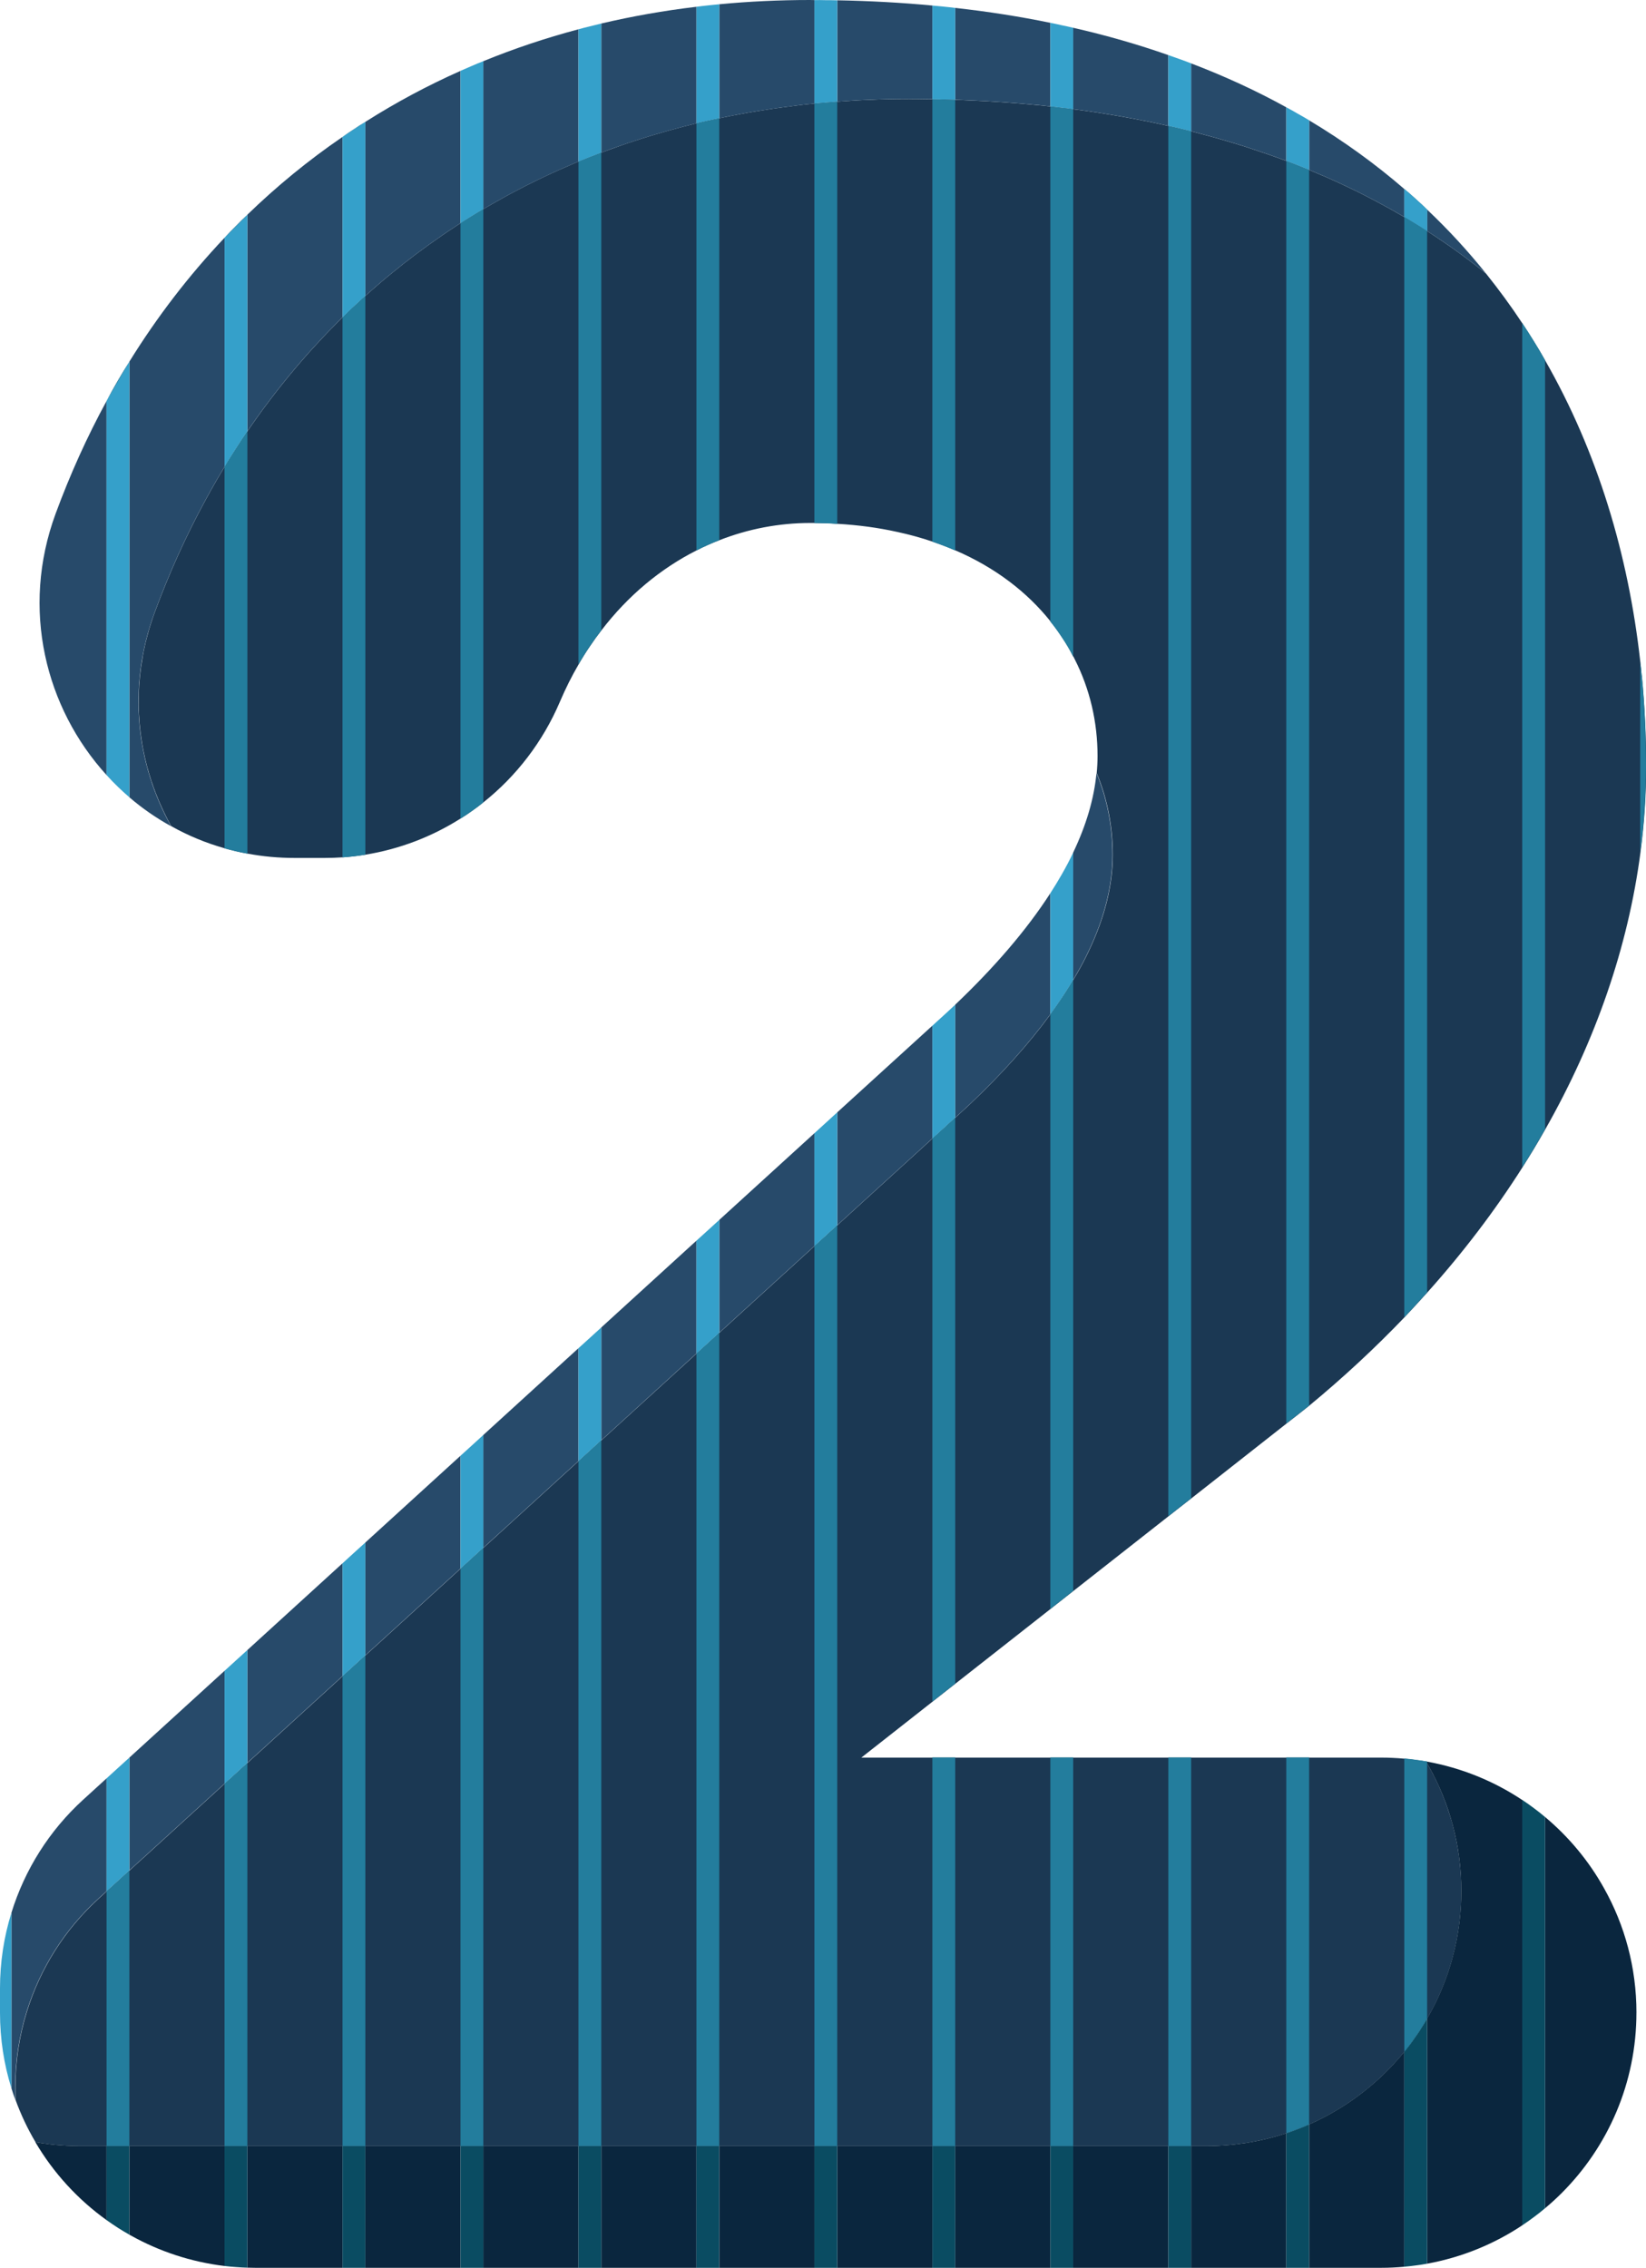 <svg id="_Слой_2" xmlns="http://www.w3.org/2000/svg" width="783.81" height="1080" viewBox="0 0 783.81 1080"><g id="Number03_372607136"><g id="Number03_372607136-2"><g><path d="M781.75 321.63c-.18-2.25-.43-4.53-.69-6.78-5.65-50.63-20.3-99.63-45.31-143.27-1.74-3.08-3.55-6.16-5.44-9.17-1.78-2.86-3.59-5.73-5.44-8.52-5.36-8.12-11.13-15.98-17.25-23.63-8.81-7.1-18.16-13.88-28.05-20.22-1.78-1.16-3.59-2.28-5.44-3.41-1.2-.76-2.39-1.49-3.62-2.21-.62-.36-1.2-.72-1.81-1.05-1.2-.72-2.39-1.41-3.62-2.1-1.78-1.05-3.59-2.07-5.44-3.04-2.72-1.49-5.44-2.97-8.23-4.39-3.3-1.74-6.67-3.41-10.11-5-2.79-1.34-5.62-2.65-8.48-3.91-.25-.11-.54-.25-.8-.36-2.83-1.23-5.73-2.46-8.63-3.66-1.78-.72-3.59-1.45-5.44-2.17-1.2-.47-2.39-.94-3.62-1.41-.62-.22-1.2-.47-1.81-.69-1.2-.47-2.39-.91-3.62-1.34-1.78-.65-3.62-1.3-5.44-1.92-3.15-1.09-6.34-2.17-9.57-3.23-2.28-.72-4.57-1.45-6.89-2.14-.76-.25-1.56-.47-2.36-.69-2.68-.8-5.36-1.59-8.08-2.32-2.21-.62-4.42-1.2-6.67-1.78-.87-.22-1.78-.47-2.68-.69-1.81-.47-3.59-.91-5.44-1.34-1.2-.29-2.39-.54-3.62-.83-.62-.15-1.2-.29-1.81-.4-1.2-.29-2.43-.54-3.62-.8-1.81-.43-3.59-.8-5.44-1.16-3.62-.72-7.29-1.45-10.98-2.1-2.97-.54-5.94-1.05-8.95-1.52-1.49-.25-2.94-.51-4.42-.72-2.03-.33-4.1-.62-6.16-.91-1.67-.22-3.33-.47-5.04-.65-.22-.04-.47-.07-.69-.11-1.81-.25-3.62-.47-5.44-.65-1.2-.14-2.43-.29-3.62-.43-.62-.07-1.2-.14-1.81-.22-1.2-.14-2.43-.29-3.62-.4-1.81-.18-3.62-.36-5.44-.51-2.97-.29-5.98-.54-8.99-.76-2.94-.25-5.91-.43-8.88-.62-2.83-.18-5.65-.36-8.55-.47-.58-.04-1.2-.07-1.81-.07-2.65-.15-5.29-.25-7.97-.33h-.04c-1.63-.07-3.3-.11-4.97-.14h-.47c-1.2-.07-2.39-.07-3.62-.11-.62-.04-1.2-.04-1.81-.04-1.2-.04-2.43-.04-3.62-.04-1.81-.04-3.62-.07-5.44-.04-.65-.04-1.34-.04-1.99-.04-3.7.0-7.36.04-11.02.14-2.75.04-5.51.15-8.26.29-1.78.04-3.52.14-5.26.22-1.16.07-2.32.15-3.44.22-2.1.15-4.2.29-6.27.43-1.2.07-2.43.15-3.62.29-.62.04-1.2.07-1.81.14-1.23.07-2.43.18-3.62.29-.62.04-1.2.11-1.81.18-1.2.11-2.43.25-3.62.36-1.81.18-3.62.4-5.44.65-2.57.33-5.18.65-7.72 1.01-1.23.15-2.43.33-3.62.51-.07.0-.14.04-.22.04-2.28.33-4.53.69-6.78 1.05-3.01.51-6.02 1.01-8.99 1.59-3.01.54-5.94 1.16-8.92 1.78-1.81.36-3.62.76-5.44 1.16-1.2.29-2.43.54-3.62.83-.62.14-1.2.29-1.81.43-1.2.29-2.43.58-3.62.91-1.81.43-3.62.91-5.44 1.41-2.68.69-5.33 1.45-7.94 2.21-3.19.91-6.34 1.85-9.46 2.86-1.3.4-2.61.83-3.88 1.27-1.74.54-3.48 1.12-5.18 1.74-.83.29-1.7.58-2.54.91-1.23.43-2.43.87-3.62 1.3-1.2.43-2.43.87-3.62 1.34-1.81.69-3.66 1.38-5.44 2.1-1.23.47-2.43.94-3.62 1.45-.62.22-1.2.47-1.81.72-1.2.47-2.43.98-3.62 1.52-1.81.76-3.62 1.56-5.44 2.36-2.68 1.2-5.36 2.43-8.01 3.7-.94.43-1.85.87-2.79 1.34-3.08 1.49-6.16 3.04-9.17 4.64-2.36 1.23-4.71 2.46-7.03 3.77-.22.11-.43.25-.69.4-2.86 1.56-5.73 3.23-8.55 4.89-.91.54-1.81 1.05-2.72 1.63-.91.54-1.81 1.09-2.72 1.67-1.23.72-2.43 1.49-3.62 2.25-.62.36-1.2.76-1.81 1.16-1.23.76-2.43 1.56-3.62 2.36-1.85 1.2-3.66 2.39-5.44 3.66-8.34 5.73-16.42 11.78-24.17 18.19-1.52 1.23-3.01 2.46-4.49 3.73-2.57 2.17-5.07 4.42-7.58 6.67-1.23 1.09-2.43 2.17-3.62 3.33-.62.51-1.2 1.09-1.81 1.67-1.23 1.12-2.43 2.28-3.62 3.44-.62.58-1.2 1.16-1.81 1.78-1.23 1.16-2.43 2.39-3.62 3.62-1.85 1.81-3.66 3.7-5.44 5.58-3.59 3.81-7.14 7.68-10.55 11.67-1.16 1.3-2.28 2.65-3.41 3.99-3.7 4.39-7.32 8.92-10.84 13.52-1.34 1.78-2.68 3.55-4.02 5.36-.87 1.2-1.78 2.43-2.65 3.66-.4.58-.83 1.16-1.23 1.74-1.12 1.59-2.28 3.23-3.37 4.86-.07.07-.11.18-.18.25-1.85 2.72-3.7 5.44-5.44 8.23-1.23 1.88-2.43 3.77-3.62 5.69-.62.98-1.23 1.96-1.81 2.97-1.23 2.03-2.43 4.06-3.62 6.09-1.85 3.19-3.66 6.42-5.44 9.71-9.28 17.03-17.36 34.94-24.25 53.64-.65 1.78-1.27 3.55-1.81 5.33-.51 1.52-.98 3.08-1.38 4.64-.18.62-.36 1.27-.51 1.88-.4 1.41-.72 2.86-1.05 4.31-.4 1.7-.72 3.37-1.01 5.07-.04.04-.04.07.0.15-2.17 12.07-2.43 24.07-.98 35.7.07.72.18 1.41.29 2.14.29 2.21.65 4.42 1.09 6.6.18.94.4 1.88.62 2.83v.11c.29 1.23.58 2.46.91 3.73.18.8.4 1.59.65 2.36.36 1.38.76 2.72 1.2 4.06.29.98.62 1.96.98 2.94.18.58.4 1.2.62 1.81.04.11.07.22.14.29v.07c.07.22.15.4.22.58.33.91.65 1.81 1.05 2.72.36.91.76 1.85 1.12 2.75.4.94.8 1.85 1.23 2.75.69 1.52 1.41 3.04 2.17 4.53.72 1.49 1.52 2.94 2.32 4.39 7.9 4.46 16.45 8.01 25.44 10.55 1.81.51 3.59.98 5.44 1.41 1.81.43 3.62.8 5.44 1.12 7.25 1.38 14.79 2.07 22.54 2.07h14.24c2.86.0 5.69-.11 8.52-.29 1.81-.14 3.62-.29 5.44-.51 1.81-.22 3.62-.47 5.44-.76 16.27-2.65 31.64-8.55 45.31-17.22 1.85-1.12 3.66-2.36 5.44-3.62 1.85-1.3 3.66-2.65 5.44-4.1 15.62-12.43 28.27-28.78 36.43-47.95 2.65-6.2 5.58-12.11 8.88-17.72 1.7-2.97 3.52-5.91 5.44-8.7 1.74-2.61 3.55-5.11 5.44-7.54 12.58-16.45 28.09-29.36 45.31-38.06 1.78-.94 3.59-1.81 5.44-2.61 1.78-.8 3.59-1.56 5.44-2.25 13.7-5.36 28.31-8.19 43.31-8.19h1.99c1.85.04 3.66.07 5.44.11 1.85.07 3.66.14 5.44.29 10 .58 19.43 1.85 28.23 3.81 5.94 1.27 11.63 2.83 17.07 4.68 1.85.62 3.66 1.27 5.44 1.96 1.85.69 3.66 1.45 5.44 2.21 19.1 8.23 34.25 19.97 45.31 33.85 1.96 2.43 3.77 4.93 5.44 7.47 2.03 3.01 3.84 6.09 5.44 9.28.22.4.4.76.58 1.16 7.29 14.28 10.91 30.05 10.91 46.1.0 2.72-.14 5.44-.4 8.15 5.11 12.32 7.65 25.52 7.65 38.96.0 15.04-4.06 30.44-11.49 45.99-1.63 3.48-3.44 6.92-5.44 10.4-.58 1.01-1.2 2.03-1.81 3.08-1.16 1.96-2.36 3.91-3.62 5.87-.58.91-1.2 1.81-1.81 2.75-1.74 2.61-3.55 5.22-5.44 7.79-10.47 14.32-23.34 28.6-38.06 42.55-1.81 1.67-3.59 3.37-5.44 5.04-.62.54-1.2 1.09-1.81 1.67-.33.29-.69.58-1.01.91l-2.61 2.39-1.81 1.67-5.44 4.93-38.06 34.69-5.44 4.97-1.81 1.67-3.62 3.3-1.81 1.67-5.44 4.93-38.06 34.69-5.44 4.97-1.81 1.63-3.62 3.3-1.81 1.67-5.44 4.93-38.06 34.72-5.44 4.97-1.81 1.63-3.62 3.3-1.81 1.67-5.44 4.93-38.06 34.72-5.44 4.97-1.81 1.63-3.62 3.3-1.81 1.67-5.44 4.93-38.06 34.72-5.44 4.93-1.81 1.67-3.62 3.3-1.81 1.67-5.44 4.93-38.06 34.72-5.44 4.93-1.81 1.67-3.62 3.3-1.81 1.67-5.44 4.93-38.06 34.72-5.44 4.93-1.81 1.67-3.62 3.3-1.81 1.67-5.44 4.93-3.84 3.52c-16.16 14.72-27.87 33.38-34.21 53.89-3.59 11.53-5.44 23.63-5.44 35.92v5.91c2.57 7.07 5.76 13.85 9.57 20.26 2.21.4 4.49.72 6.74 1.01 1.81.22 3.62.4 5.44.51 1.81.14 3.62.25 5.44.29 1.23.04 2.5.07 3.73.07H574.36c3.7.0 7.36-.18 10.98-.51 1.81-.15 3.62-.36 5.44-.62 1.81-.22 3.62-.51 5.44-.83 1.38-.25 2.79-.54 4.17-.83 1.38-.29 2.72-.62 4.1-.98.98-.22 1.92-.51 2.9-.76 1.74-.51 3.44-1.01 5.15-1.59.07-.04.14-.04.22-.07 1.78-.58 3.48-1.23 5.18-1.88h.04c1.85-.69 3.66-1.45 5.44-2.25.04.0.07-.04.11-.04 1.27-.58 2.54-1.12 3.77-1.74 4.97-2.39 9.71-5.11 14.24-8.12 1.85-1.23 3.66-2.5 5.44-3.84 1.85-1.38 3.66-2.79 5.44-4.31 2.75-2.28 5.36-4.68 7.9-7.21 1.63-1.63 3.23-3.3 4.75-5.04 1.23-1.38 2.43-2.75 3.59-4.2t.07-.07c1.92-2.32 3.73-4.75 5.44-7.25.8-1.09 1.56-2.21 2.28-3.37.33-.51.65-1.01.94-1.52.8-1.2 1.52-2.43 2.21-3.66.65-1.12 1.27-2.25 1.88-3.37.69-1.3 1.38-2.61 2.03-3.91.36-.72.72-1.49 1.05-2.21.33-.72.65-1.45.98-2.17.36-.72.65-1.49.98-2.25.51-1.2.98-2.39 1.45-3.62.47-1.23.91-2.46 1.34-3.7.54-1.63 1.09-3.23 1.56-4.86.25-.87.51-1.7.72-2.57.72-2.61 1.34-5.22 1.88-7.86.25-1.3.51-2.61.72-3.95.69-3.95 1.16-8.01 1.41-12.07.11-1.38.18-2.75.22-4.13.04-1.38.07-2.75.07-4.13.0-2.57-.07-5.11-.25-7.61-.07-1.27-.18-2.5-.29-3.73-.11-1.27-.25-2.5-.4-3.73-.07-.47-.11-.94-.18-1.41-.04-.47-.11-.94-.22-1.41-.22-1.56-.47-3.08-.76-4.57-.14-.87-.33-1.7-.51-2.57.0-.18-.04-.33-.11-.51-.18-.8-.36-1.63-.54-2.43-.72-3.15-1.59-6.27-2.61-9.31-.25-.83-.54-1.67-.83-2.5-2.32-6.74-5.22-13.19-8.66-19.32-.29-.54-.62-1.09-.94-1.63-.18-.33-.36-.65-.54-.94-1.63-.29-3.26-.54-4.89-.72-1.81-.25-3.62-.47-5.44-.62-3.62-.33-7.29-.51-10.98-.51h-247.58l33.85-26.6 10.87-8.55 29.07-22.83 16.24-12.76 5.44-4.28 5.44-4.28 45.31-35.59 5.44-4.28 5.44-4.24 45.31-35.63 5.44-4.24 4.82-3.81c.22-.18.4-.33.62-.51 16.24-13.41 31.35-27.47 45.31-42.04 1.81-1.96 3.66-3.88 5.44-5.84 1.85-1.99 3.66-3.99 5.44-5.98 17.11-19.1 32.26-39.03 45.31-59.59 1.85-2.9 3.66-5.84 5.44-8.77 1.85-3.08 3.66-6.2 5.44-9.35 24.03-42.3 39.4-86.84 45.31-131.67 1.85-13.85 2.75-27.69 2.75-41.54s-.69-28.74-2.07-42.95z" fill="#1b3853"/><path d="M50.74 846.91v53.71l-3.84 3.52c-16.16 14.72-27.87 33.38-34.21 53.89-3.59 11.53-5.44 23.63-5.44 35.92v5.91c-.65-1.78-1.27-3.55-1.81-5.36v-83.58c6.34-20.51 18.05-39.18 34.21-53.89l11.09-10.11z" fill="#274a6a"/><path d="M61.61 837.02 106.92 795.7V849.42L68.86 884.14 63.43 889.07 61.61 890.73V837.02z" fill="#274a6a"/><path d="M117.79 785.81 163.1 744.49V798.2L125.04 832.92 119.61 837.85 117.79 839.52V785.81z" fill="#274a6a"/><path d="M173.97 734.59 219.28 693.28V746.99L181.22 781.71 175.78 786.64 173.97 788.31V734.59z" fill="#274a6a"/><path d="M230.15 683.38 275.45 642.06V695.78L237.4 730.5 231.96 735.46 230.15 737.1V683.38z" fill="#274a6a"/><path d="M286.33 632.17 331.63 590.85V644.56L293.58 679.29 288.14 684.25 286.33 685.88V632.17z" fill="#274a6a"/><path d="M342.51 580.96 387.81 539.67V593.39L349.75 628.07 344.32 633.04 342.51 634.67V580.96z" fill="#274a6a"/><path d="M398.68 529.74 443.99 488.46V542.17L405.93 576.86 400.5 581.83 398.68 583.49V529.74z" fill="#274a6a"/><path d="M500.17 425.36v57.66c-10.47 14.32-23.34 28.6-38.06 42.55-1.81 1.67-3.59 3.37-5.44 5.04-.62.54-1.2 1.09-1.81 1.67v-53.82c18.3-17.4 33.78-35.23 45.31-53.1z" fill="#274a6a"/><path d="M529.78 407.13c0 15.04-4.06 30.44-11.49 45.99-1.63 3.48-3.44 6.92-5.44 10.4-.58 1.01-1.2 2.03-1.81 3.08v-60.6c6.09-12.76 9.93-25.41 11.09-37.84 5.11 12.32 7.65 25.52 7.65 38.96z" fill="#274a6a"/><path d="M38.17 1022.01h12.58v35.27c-13.74-9.86-25.33-22.51-33.92-37.15 2.21.4 4.49.72 6.74 1.01 1.81.22 3.62.4 5.44.51 1.81.14 3.62.25 5.44.29 1.23.04 2.5.07 3.73.07z" fill="#0a263e"/><path d="M106.92 1022.01v57.12c-15.98-1.92-31.06-6.96-44.51-14.46-.29-.14-.54-.29-.8-.43v-42.22h45.31z" fill="#0a263e"/><path d="M163.1 1022.01V1080h-41.57c-1.23.0-2.5-.04-3.73-.07v-57.92h45.31z" fill="#0a263e"/><path d="M173.97 1022.01h45.31V1080H173.97z" fill="#0a263e"/><path d="M230.15 1022.01h45.31V1080H230.15z" fill="#0a263e"/><path d="M286.33 1022.01h45.31V1080H286.33z" fill="#0a263e"/><path d="M342.51 1022.01h45.31V1080H342.51z" fill="#0a263e"/><path d="M398.68 1022.01h45.31V1080H398.68z" fill="#0a263e"/><path d="M454.86 1022.01h45.31V1080H454.86z" fill="#0a263e"/><path d="M511.04 1022.01h45.31V1080H511.04z" fill="#0a263e"/><path d="M612.52 1015.88V1080h-45.31v-57.99h7.14c3.7.0 7.36-.18 10.98-.51 1.81-.15 3.62-.36 5.44-.62 1.81-.22 3.62-.51 5.44-.83 1.38-.25 2.79-.54 4.17-.83 1.38-.29 2.72-.62 4.1-.98.98-.22 1.92-.51 2.9-.76 1.74-.51 3.44-1.01 5.15-1.59z" fill="#0a263e"/><path d="M668.7 977.1v102.39c-3.62.33-7.29.51-10.98.51H623.4v-68.32s.07-.04.11-.04c1.27-.58 2.54-1.12 3.77-1.74 4.97-2.39 9.71-5.11 14.24-8.12 1.85-1.23 3.66-2.5 5.44-3.84 1.85-1.38 3.66-2.79 5.44-4.31 2.75-2.28 5.36-4.68 7.9-7.21 1.63-1.63 3.23-3.3 4.75-5.04 1.23-1.38 2.43-2.75 3.59-4.2t.07-.07z" fill="#0a263e"/><path d="M724.88 857.17v202.6c-13.45 8.95-28.81 15.26-45.31 18.27V961.3c.65-1.12 1.27-2.25 1.88-3.37.69-1.3 1.38-2.61 2.03-3.91.36-.72.72-1.49 1.05-2.21.33-.72.65-1.45.98-2.17.36-.72.65-1.49.98-2.25.51-1.2.98-2.39 1.45-3.62.47-1.23.91-2.46 1.34-3.7.54-1.63 1.09-3.23 1.56-4.86.25-.87.51-1.7.72-2.57.72-2.61 1.34-5.22 1.88-7.86.25-1.3.51-2.61.72-3.95.69-3.95 1.16-8.01 1.41-12.07.11-1.38.18-2.75.22-4.13.04-1.38.07-2.75.07-4.13.0-21.46-5.58-41.64-15.37-59.11-.29-.54-.62-1.09-.94-1.63-.18-.33-.36-.65-.54-.94.18.04.36.07.54.11 16.49 3.01 31.86 9.31 45.31 18.27z" fill="#0a263e"/><path d="M779.25 958.47c0 33.56-13.59 63.93-35.59 85.93-2.54 2.54-5.15 4.93-7.9 7.21v-186.29c11.34 9.5 20.91 21.02 28.13 34.03 9.79 17.47 15.37 37.66 15.37 59.11z" fill="#0a263e"/><path d="M50.74 190.97v178.14c-29.1-31.97-40.99-79.05-24.25-124.5 6.89-18.7 14.97-36.61 24.25-53.64z" fill="#274a6a"/><path d="M106.92 113.23v109.06c-1.23 2.03-2.43 4.06-3.62 6.09-1.85 3.19-3.66 6.42-5.44 9.71-9.28 17.03-17.36 34.94-24.25 53.64-13.12 35.59-8.66 72.16 7.86 101.74-7.1-3.91-13.77-8.52-19.86-13.77V172.2c13.19-21.31 28.34-41.03 45.31-58.97z" fill="#274a6a"/><path d="M61.61 172.2l-5.44 9.39-5.44 9.39c1.78-3.3 3.59-6.52 5.44-9.71 1.78-3.04 3.59-6.09 5.44-9.06z" fill="#1b3853"/><path d="M163.1 65.2v85.93c-1.23 1.16-2.43 2.39-3.62 3.62-1.85 1.81-3.66 3.7-5.44 5.58-3.59 3.81-7.14 7.68-10.55 11.67-1.16 1.3-2.28 2.65-3.41 3.99-3.7 4.39-7.32 8.92-10.84 13.52-1.34 1.78-2.68 3.55-4.02 5.36-.87 1.2-1.78 2.43-2.65 3.66-.4.58-.83 1.16-1.23 1.74-1.12 1.59-2.28 3.23-3.37 4.86-.07.07-.11.18-.18.25V102.24c13.99-13.56 29.1-25.95 45.31-37.04z" fill="#274a6a"/><path d="M117.79 102.24v103.15c-1.85 2.72-3.7 5.44-5.44 8.23-1.23 1.88-2.43 3.77-3.62 5.69-.62.98-1.23 1.96-1.81 2.97V113.23l5.44-5.47 5.44-5.51z" fill="#35a0ca"/><path d="M117.79 102.24l-5.44 5.51-5.44 5.47c1.78-1.88 3.59-3.77 5.44-5.58 1.78-1.85 3.59-3.62 5.44-5.4z" fill="#1b3853"/><path d="M219.28 33.74V106.3c-1.23.76-2.43 1.56-3.62 2.36-1.85 1.2-3.66 2.39-5.44 3.66-8.34 5.73-16.42 11.78-24.17 18.19-1.52 1.23-3.01 2.46-4.49 3.73-2.57 2.17-5.07 4.42-7.58 6.67V58.03c14.32-9.1 29.43-17.22 45.31-24.28z" fill="#274a6a"/><path d="M173.97 58.03l-10.87 7.18c1.78-1.27 3.59-2.46 5.44-3.66 1.78-1.2 3.59-2.39 5.44-3.52z" fill="#1b3853"/><path d="M275.45 13.95v63.03c-1.2.47-2.43.98-3.62 1.52-1.81.76-3.62 1.56-5.44 2.36-2.68 1.2-5.36 2.43-8.01 3.7-.94.43-1.85.87-2.79 1.34-3.08 1.49-6.16 3.04-9.17 4.64-2.36 1.23-4.71 2.46-7.03 3.77-.22.11-.43.25-.69.4-2.86 1.56-5.73 3.23-8.55 4.89V29.14c14.5-5.94 29.61-11.02 45.31-15.19z" fill="#274a6a"/><path d="M331.63 3.23V58.75c-1.2.29-2.43.58-3.62.91-1.81.43-3.62.91-5.44 1.41-2.68.69-5.33 1.45-7.94 2.21-3.19.91-6.34 1.85-9.46 2.86-1.3.4-2.61.83-3.88 1.27-1.74.54-3.48 1.12-5.18 1.74-3.3 1.12-6.56 2.32-9.79 3.55V11.2c14.64-3.44 29.76-6.13 45.31-7.97z" fill="#274a6a"/><path d="M387.81.04V49.33c-1.2.11-2.43.25-3.62.36-1.81.18-3.62.4-5.44.65-2.57.33-5.18.65-7.72 1.01-1.23.15-2.43.33-3.62.51-.07.0-.14.04-.22.04-2.28.33-4.53.69-6.78 1.05-3.01.51-6.02 1.01-8.99 1.59-3.01.54-5.94 1.16-8.92 1.78V2.03c14.1-1.34 28.52-2.03 43.31-2.03.65.0 1.34.0 1.99.04z" fill="#274a6a"/><path d="M443.99 2.65V47.23c-1.2-.04-2.43-.04-3.62-.04-1.81-.04-3.62-.07-5.44-.04-.65-.04-1.34-.04-1.99-.04-3.7.0-7.36.04-11.02.14-2.75.04-5.51.15-8.26.29-1.78.04-3.52.14-5.26.22-1.16.07-2.32.15-3.44.22-2.1.15-4.2.29-6.27.43V.14c15.62.29 30.73 1.12 45.31 2.5z" fill="#274a6a"/><path d="M500.17 10.87V50.67c-1.2-.14-2.43-.29-3.62-.4-1.81-.18-3.62-.36-5.44-.51-2.97-.29-5.98-.54-8.99-.76-2.94-.25-5.91-.43-8.88-.62-2.83-.18-5.65-.36-8.55-.47-.58-.04-1.2-.07-1.81-.07-2.65-.15-5.29-.25-7.97-.33h-.04V3.77c15.73 1.74 30.84 4.13 45.31 7.1z" fill="#274a6a"/><path d="M556.35 26.24V59.95c-1.2-.29-2.43-.54-3.62-.8-1.81-.43-3.59-.8-5.44-1.16-3.62-.72-7.29-1.45-10.98-2.1-2.97-.54-5.94-1.05-8.95-1.52-1.49-.25-2.94-.51-4.42-.72-2.03-.33-4.1-.62-6.16-.91-1.67-.22-3.33-.47-5.04-.65-.22-.04-.47-.07-.69-.11V13.23c15.87 3.62 30.95 7.97 45.31 13.01z" fill="#274a6a"/><path d="M612.52 51.1v25.52c-1.2-.47-2.39-.91-3.62-1.34-1.78-.65-3.62-1.3-5.44-1.92-3.15-1.09-6.34-2.17-9.57-3.23-2.28-.72-4.57-1.45-6.89-2.14-.76-.25-1.56-.47-2.36-.69-2.68-.8-5.36-1.59-8.08-2.32-2.21-.62-4.42-1.2-6.67-1.78-.87-.22-1.78-.47-2.68-.69V30.19c16.09 6.13 31.21 13.12 45.31 20.91z" fill="#274a6a"/><path d="M668.7 89.99v13.37c-1.2-.72-2.39-1.41-3.62-2.1-1.78-1.05-3.59-2.07-5.44-3.04-2.72-1.49-5.44-2.97-8.23-4.39-3.3-1.74-6.67-3.41-10.11-5-2.79-1.34-5.62-2.65-8.48-3.91-.25-.11-.54-.25-.8-.36-2.83-1.23-5.73-2.46-8.63-3.66V57.31c16.49 9.86 31.57 20.8 45.31 32.69z" fill="#274a6a"/><path d="M707.63 130.26c-8.81-7.1-18.16-13.88-28.05-20.22V99.82c10.15 9.6 19.5 19.79 28.05 30.45z" fill="#274a6a"/><path d="M679.58 99.82v10.22c-1.78-1.16-3.59-2.28-5.44-3.41-1.2-.76-2.39-1.49-3.62-2.21-.62-.36-1.2-.72-1.81-1.05V90l10.87 9.82z" fill="#237d9d"/><path d="M679.58 99.82 668.71 90c1.85 1.56 3.66 3.15 5.44 4.78 1.85 1.67 3.66 3.33 5.44 5.04z" fill="#1b3853"/></g><path d="M686.82 146.93l-10.87-9.82c1.85 1.56 3.66 3.15 5.44 4.78 1.85 1.67 3.66 3.33 5.44 5.04z" fill="#1b3853"/><g><path d="M61.61 172.2l-5.44 9.39-5.44 9.39c1.78-3.3 3.59-6.52 5.44-9.71 1.78-3.04 3.59-6.09 5.44-9.06z" fill="#237d9d"/><path d="M117.79 102.24l-5.44 5.51-5.44 5.47c1.78-1.88 3.59-3.77 5.44-5.58 1.78-1.85 3.59-3.62 5.44-5.4z" fill="#237d9d"/><path d="M173.97 58.03l-10.87 7.18c1.78-1.27 3.59-2.46 5.44-3.66 1.78-1.2 3.59-2.39 5.44-3.52z" fill="#237d9d"/><path d="M735.75 171.58c-1.74-3.08-3.55-6.16-5.44-9.17-1.78-2.86-3.59-5.73-5.44-8.52l10.87 17.69z" fill="#237d9d"/><path d="M679.58 99.82 668.71 90c1.85 1.56 3.66 3.15 5.44 4.78 1.85 1.67 3.66 3.33 5.44 5.04z" fill="#237d9d"/><path d="M783.81 364.58c0 13.85-.91 27.69-2.75 41.54v-91.26c1.85 16.42 2.75 33.05 2.75 49.73z" fill="#237d9d"/></g><path d="M5.44 910.92v83.58c-3.55-11.38-5.44-23.49-5.44-36.03v-11.63c0-12.29 1.85-24.39 5.44-35.92z" fill="#35a0ca"/><g><path d="M61.61 1022.01v42.22c-1.85-1.05-3.66-2.14-5.44-3.26-1.85-1.2-3.66-2.43-5.44-3.7V1022H61.6z" fill="#0a4c62"/><path d="M61.61 837.02V890.73L57.99 894.03 56.18 895.7 50.74 900.63V846.91L56.18 841.95 61.61 837.02z" fill="#35a0ca"/><path d="M61.61 890.73V1022.01H50.74V900.63L56.18 895.7 57.99 894.03 61.61 890.73z" fill="#237d9d"/><path d="M61.61 172.2v207.5c-1.85-1.59-3.66-3.26-5.44-4.97-1.88-1.81-3.7-3.7-5.44-5.62V190.97l5.44-9.39 5.44-9.39z" fill="#35a0ca"/><path d="M61.61 172.2l-5.44 9.39-5.44 9.39c1.78-3.3 3.59-6.52 5.44-9.71 1.78-3.04 3.59-6.09 5.44-9.06z" fill="#237d9d"/></g><g><path d="M117.79 1022.01v57.92c-1.81-.04-3.62-.15-5.44-.29-1.81-.11-3.62-.29-5.44-.51v-57.12h10.87z" fill="#0a4c62"/><path d="M117.79 785.81V839.52L114.17 842.82 112.36 844.49 106.92 849.42V795.7L112.36 790.74 117.79 785.81z" fill="#35a0ca"/><path d="M117.79 839.52v182.49H106.92V849.42L112.36 844.49 114.17 842.82 117.79 839.52z" fill="#237d9d"/><path d="M112.36 213.62c1.74-2.79 3.59-5.51 5.44-8.23v201.15c-1.81-.33-3.62-.69-5.44-1.12-1.85-.43-3.62-.91-5.44-1.41V222.28c.58-1.01 1.2-1.99 1.81-2.97 1.2-1.92 2.39-3.81 3.62-5.69z" fill="#237d9d"/><path d="M112.36 107.75l-5.44 5.47c1.78-1.88 3.59-3.77 5.44-5.58 1.78-1.85 3.59-3.62 5.44-5.4l-5.44 5.51z" fill="#237d9d"/></g><g><path d="M163.1 1022.01h10.87V1080H163.1z" fill="#0a4c62"/><path d="M173.97 734.59V788.31L170.35 791.61 168.53 793.27 163.1 798.2V744.49L168.53 739.52 173.97 734.59z" fill="#35a0ca"/><path d="M173.97 788.31V1022.01H163.1V798.2L168.53 793.27 170.35 791.61 173.97 788.31z" fill="#237d9d"/><path d="M173.97 58.03v82.89c-1.85 1.63-3.66 3.3-5.44 5-1.23 1.12-2.43 2.28-3.62 3.44-.62.58-1.2 1.16-1.81 1.78V65.2l10.87-7.18z" fill="#35a0ca"/><path d="M168.53 145.92c1.78-1.7 3.59-3.37 5.44-5V407.06c-1.81.29-3.62.54-5.44.76-1.81.22-3.62.36-5.44.51V151.14c.62-.62 1.2-1.2 1.81-1.78 1.2-1.16 2.39-2.32 3.62-3.44z" fill="#237d9d"/><path d="M163.1 65.2c1.78-1.27 3.59-2.46 5.44-3.66 1.78-1.2 3.59-2.39 5.44-3.52l-10.87 7.18z" fill="#237d9d"/></g><g><path d="M230.15 683.38V737.1L226.53 740.39 224.71 742.06 219.28 746.99V693.28L224.71 688.35 230.15 683.38z" fill="#35a0ca"/><path d="M219.28 1022.01h10.87V1080H219.28z" fill="#0a4c62"/><path d="M230.15 737.1V1022.01H219.28V746.99L224.71 742.06 226.53 740.39 230.15 737.1z" fill="#237d9d"/><path d="M230.15 29.14V99.6c-.91.54-1.81 1.05-2.72 1.63-.91.54-1.81 1.09-2.72 1.67-1.23.72-2.43 1.49-3.62 2.25-.62.36-1.2.76-1.81 1.16V33.74c1.81-.8 3.62-1.59 5.44-2.36 1.81-.8 3.62-1.56 5.44-2.25z" fill="#35a0ca"/><path d="M230.15 99.6V382.12c-1.78 1.45-3.59 2.79-5.44 4.1-1.78 1.27-3.59 2.5-5.44 3.62V106.3c.62-.4 1.2-.8 1.81-1.16 1.2-.76 2.39-1.52 3.62-2.25.91-.58 1.81-1.12 2.72-1.67.91-.58 1.81-1.09 2.72-1.63z" fill="#237d9d"/></g><g><path d="M275.45 1022.01h10.87V1080H275.45z" fill="#0a4c62"/><path d="M286.33 632.17V685.88L282.7 689.18 280.89 690.85 275.45 695.78V642.06L280.89 637.13 286.33 632.17z" fill="#35a0ca"/><path d="M286.33 685.88v336.13H275.45V695.78L280.89 690.85 282.7 689.18 286.33 685.88z" fill="#237d9d"/><path d="M286.33 11.2v61.51c-1.81.69-3.66 1.38-5.44 2.1-1.23.47-2.43.94-3.62 1.45-.62.22-1.2.47-1.81.72V13.95c1.81-.51 3.62-.98 5.44-1.41 1.81-.47 3.62-.91 5.44-1.34z" fill="#35a0ca"/><path d="M286.33 72.71v227.5c-1.88 2.43-3.7 4.93-5.44 7.54-1.92 2.79-3.73 5.73-5.44 8.7V76.98c.62-.25 1.2-.51 1.81-.72 1.2-.51 2.39-.98 3.62-1.45 1.78-.72 3.62-1.41 5.44-2.1z" fill="#237d9d"/></g><g><path d="M342.51 2.03V56.32c-1.81.36-3.62.76-5.44 1.16-1.2.29-2.43.54-3.62.83-.62.14-1.2.29-1.81.43V3.23c1.81-.25 3.62-.47 5.44-.65 1.81-.18 3.62-.4 5.44-.54z" fill="#35a0ca"/><path d="M331.63 1022.01h10.87V1080H331.63z" fill="#0a4c62"/><path d="M342.51 580.96V634.67L338.88 637.97 337.07 639.63 331.63 644.56V590.85L337.07 585.92 342.51 580.96z" fill="#35a0ca"/><path d="M342.51 634.67V1022.01H331.63V644.56L337.07 639.63 338.88 637.97 342.51 634.67z" fill="#237d9d"/><path d="M342.51 56.32v200.97c-1.85.69-3.66 1.45-5.44 2.25-1.85.8-3.66 1.67-5.44 2.61V58.75c.62-.15 1.2-.29 1.81-.43 1.2-.29 2.43-.54 3.62-.83 1.81-.4 3.62-.8 5.44-1.16z" fill="#237d9d"/></g><g><path d="M387.81 1022.01h10.87V1080H387.81z" fill="#0a4c62"/><path d="M398.68 529.74v53.75L395.06 586.79 393.25 588.46 387.81 593.39V539.67L393.25 534.71 398.68 529.74z" fill="#35a0ca"/><path d="M398.68 583.49v438.52H387.81V593.39L393.25 588.46 395.06 586.79 398.68 583.49z" fill="#237d9d"/><path d="M398.68.14V48.42c-1.81.11-3.62.25-5.44.43-1.23.07-2.43.18-3.62.29-.62.04-1.2.11-1.81.18V.04c1.81-.04 3.62.0 5.44.04 1.81.0 3.62.0 5.44.07z" fill="#35a0ca"/><path d="M398.68 48.42V249.5c-1.78-.15-3.59-.22-5.44-.29-1.78-.04-3.59-.07-5.44-.11V49.33c.62-.07 1.2-.14 1.81-.18 1.2-.11 2.39-.22 3.62-.29 1.81-.18 3.62-.33 5.44-.43z" fill="#237d9d"/></g><g><path d="M443.99 1022.01h10.87V1080H443.99z" fill="#0a4c62"/><path d="M443.99 836.95h10.87v185.06H443.99z" fill="#237d9d"/><path d="M454.86 478.46v53.82c-.33.29-.69.58-1.01.91l-2.61 2.39-1.81 1.67-5.44 4.93v-53.71l2.61-2.39c.94-.87 1.88-1.7 2.83-2.57 1.85-1.67 3.62-3.37 5.44-5.04z" fill="#35a0ca"/><path d="M454.86 532.28v269.51l-10.87 8.55v-268.17l5.44-4.93 1.81-1.67 2.61-2.39c.33-.33.69-.62 1.01-.91z" fill="#237d9d"/><path d="M454.86 3.77V47.52c-1.67-.07-3.26-.14-4.97-.14h-.47c-1.2-.07-2.39-.07-3.62-.11-.62-.04-1.2-.04-1.81-.04V2.65c1.81.15 3.62.33 5.44.51 1.81.18 3.62.36 5.44.62z" fill="#35a0ca"/><path d="M454.86 47.52v214.64c-1.78-.76-3.59-1.52-5.44-2.21-1.78-.69-3.59-1.34-5.44-1.96V47.23c.62.0 1.2.0 1.81.04 1.23.04 2.43.04 3.62.11h.47c1.67.04 3.33.07 4.97.14z" fill="#237d9d"/></g><g><path d="M511.04 13.23V51.97c-1.81-.25-3.62-.47-5.44-.65-1.2-.14-2.43-.29-3.62-.43-.62-.07-1.2-.14-1.81-.22V10.87c1.85.36 3.62.72 5.44 1.16 1.81.36 3.62.76 5.44 1.2z" fill="#35a0ca"/><path d="M500.17 1022.01h10.87V1080H500.17z" fill="#0a4c62"/><path d="M500.17 836.95h10.87v185.06H500.17z" fill="#237d9d"/><path d="M511.04 406.01v60.6c-1.16 1.96-2.36 3.91-3.62 5.87-.58.91-1.2 1.81-1.81 2.75-1.74 2.61-3.55 5.22-5.44 7.79v-57.66c1.92-2.97 3.73-5.98 5.44-8.95 1.99-3.48 3.81-6.92 5.44-10.4z" fill="#35a0ca"/><path d="M511.04 466.61v291.04l-5.44 4.28-5.44 4.28V483.02c1.88-2.57 3.7-5.18 5.44-7.79.62-.94 1.23-1.85 1.81-2.75 1.27-1.96 2.46-3.91 3.62-5.87z" fill="#237d9d"/><path d="M511.04 51.97V312.75c-1.59-3.19-3.41-6.27-5.44-9.28-1.67-2.54-3.48-5.04-5.44-7.47V50.67c.62.07 1.2.15 1.81.22 1.2.15 2.43.29 3.62.43 1.81.18 3.62.4 5.44.65z" fill="#237d9d"/></g><g><path d="M556.35 1022.01h10.87V1080H556.35z" fill="#0a4c62"/><path d="M556.35 836.95h10.87v185.06H556.35z" fill="#237d9d"/><path d="M567.22 30.19V62.52c-1.81-.47-3.59-.91-5.44-1.34-1.2-.29-2.39-.54-3.62-.83-.62-.15-1.2-.29-1.81-.4V26.24c1.81.62 3.66 1.27 5.44 1.92 1.85.65 3.66 1.34 5.44 2.03z" fill="#35a0ca"/><path d="M567.22 62.52V713.54l-5.44 4.24-5.44 4.28V59.95c.62.11 1.2.25 1.81.4 1.23.29 2.43.54 3.62.83 1.85.43 3.62.87 5.44 1.34z" fill="#237d9d"/></g><g><path d="M623.4 57.3v23.59c-1.78-.72-3.59-1.45-5.44-2.17-1.2-.47-2.39-.94-3.62-1.41-.62-.22-1.2-.47-1.81-.69v-25.52c1.85.98 3.66 1.99 5.44 3.04 1.85 1.01 3.66 2.07 5.44 3.15z" fill="#35a0ca"/><path d="M623.4 1011.68V1080h-10.87v-64.12c.07-.04.14-.04.22-.07 1.78-.58 3.48-1.23 5.18-1.88h.04c1.85-.69 3.66-1.45 5.44-2.25z" fill="#0a4c62"/><path d="M623.4 836.95v174.73c-1.78.8-3.59 1.56-5.44 2.25h-.04c-1.7.65-3.41 1.3-5.18 1.88-.07.04-.14.04-.22.07V836.94h10.87z" fill="#237d9d"/><path d="M623.4 80.9V669.35c-.22.18-.4.33-.62.51l-4.82 3.81-5.44 4.24V76.62c.62.22 1.2.47 1.81.69 1.23.47 2.43.94 3.62 1.41 1.85.72 3.66 1.45 5.44 2.17z" fill="#237d9d"/></g><g><path d="M679.58 961.3v116.74c-1.81.33-3.62.62-5.44.83-1.81.25-3.62.47-5.44.62v-102.39c1.92-2.32 3.73-4.75 5.44-7.25.8-1.09 1.56-2.21 2.28-3.37.33-.51.65-1.01.94-1.52.8-1.2 1.52-2.43 2.21-3.66z" fill="#0a4c62"/><path d="M679.58 838.9v122.4c-.69 1.23-1.41 2.46-2.21 3.66-.29.51-.62 1.01-.94 1.52-.72 1.16-1.49 2.28-2.28 3.37-1.7 2.5-3.52 4.93-5.44 7.25v-139.65c1.81.14 3.62.36 5.44.62 1.63.18 3.26.43 4.89.72.18.04.36.07.54.11z" fill="#237d9d"/><path d="M679.58 99.82v10.22c-1.78-1.16-3.59-2.28-5.44-3.41-1.2-.76-2.39-1.49-3.62-2.21-.62-.36-1.2-.72-1.81-1.05V90c1.85 1.56 3.66 3.15 5.44 4.78 1.85 1.67 3.66 3.33 5.44 5.04z" fill="#35a0ca"/><path d="M679.58 110.04V615.5c-1.78 1.99-3.59 3.99-5.44 5.98-1.78 1.96-3.62 3.88-5.44 5.84V103.37c.62.33 1.2.69 1.81 1.05 1.23.72 2.43 1.45 3.62 2.21 1.85 1.12 3.66 2.25 5.44 3.41z" fill="#237d9d"/></g><g><path d="M735.75 865.33v186.29c-1.78 1.52-3.59 2.94-5.44 4.31-1.78 1.34-3.59 2.61-5.44 3.84v-202.6c1.85 1.23 3.66 2.5 5.44 3.84 1.85 1.38 3.66 2.79 5.44 4.31z" fill="#0a4c62"/><path d="M735.75 171.58v366.21c-1.78 3.15-3.59 6.27-5.44 9.35-1.78 2.94-3.59 5.87-5.44 8.77V153.89c1.85 2.79 3.66 5.65 5.44 8.52 1.88 3.01 3.7 6.09 5.44 9.17z" fill="#237d9d"/></g></g></g></svg>